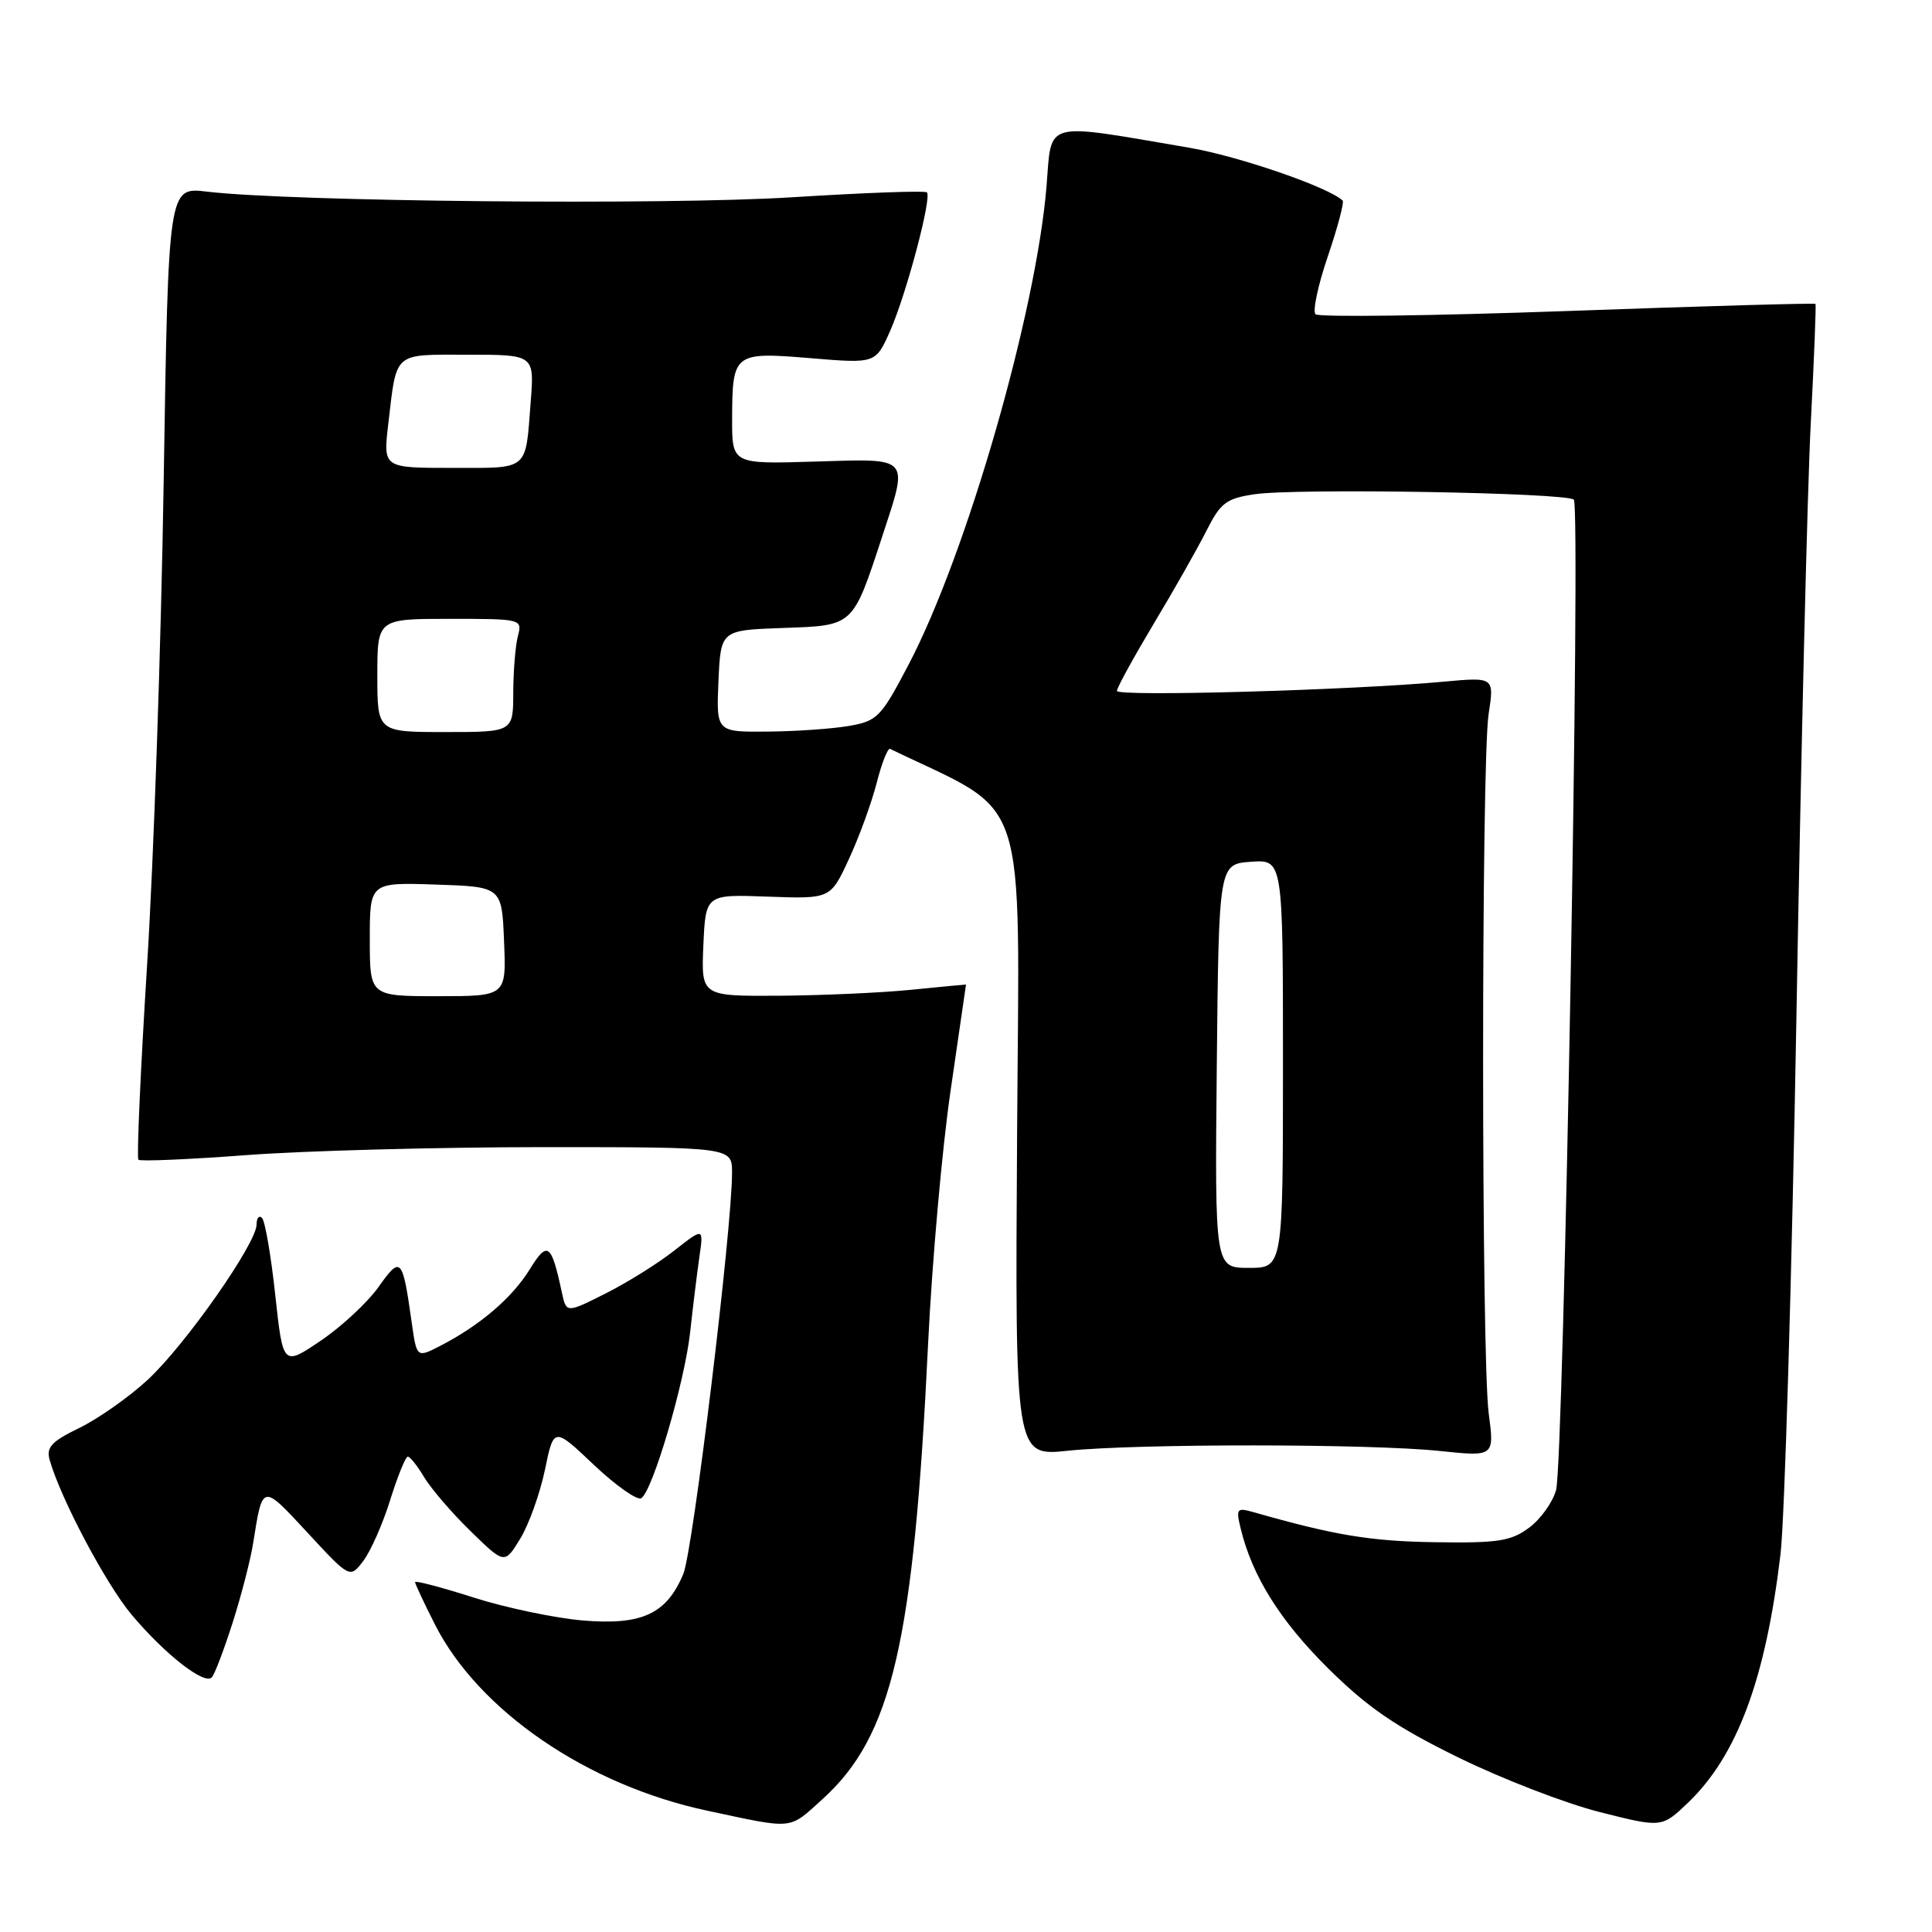<?xml version="1.0" encoding="UTF-8" standalone="no"?>
<!DOCTYPE svg PUBLIC "-//W3C//DTD SVG 1.1//EN" "http://www.w3.org/Graphics/SVG/1.1/DTD/svg11.dtd" >
<svg xmlns="http://www.w3.org/2000/svg" xmlns:xlink="http://www.w3.org/1999/xlink" version="1.1" viewBox="0 0 256 256">
 <g >
 <path fill="currentColor"
d=" M 108.97 238.41 C 118.20 230.07 121.08 217.67 122.98 178.00 C 123.50 167.28 124.83 152.20 125.96 144.50 C 127.08 136.80 128.00 130.48 128.00 130.46 C 128.00 130.44 124.74 130.75 120.75 131.15 C 116.76 131.55 108.87 131.90 103.20 131.94 C 92.91 132.00 92.91 132.00 93.20 125.25 C 93.50 118.50 93.50 118.50 101.77 118.81 C 110.04 119.11 110.04 119.11 112.48 113.84 C 113.83 110.94 115.48 106.40 116.16 103.76 C 116.83 101.12 117.64 99.08 117.94 99.23 C 136.57 108.23 135.06 103.65 134.77 150.23 C 134.50 192.97 134.50 192.97 141.50 192.23 C 150.64 191.28 181.49 191.29 190.76 192.26 C 198.02 193.02 198.02 193.02 197.26 187.26 C 196.28 179.80 196.27 101.01 197.25 94.61 C 198.00 89.71 198.00 89.71 191.25 90.33 C 179.02 91.46 148.00 92.33 148.00 91.55 C 148.00 91.12 150.20 87.12 152.88 82.64 C 155.57 78.16 158.71 72.62 159.87 70.31 C 161.73 66.62 162.48 66.05 166.24 65.49 C 171.74 64.67 207.62 65.28 208.54 66.21 C 209.48 67.15 207.21 193.67 206.19 197.43 C 205.75 199.05 204.14 201.30 202.61 202.43 C 200.20 204.22 198.51 204.48 190.07 204.35 C 181.58 204.22 176.81 203.43 166.10 200.37 C 163.87 199.74 163.75 199.89 164.41 202.59 C 165.94 208.88 169.64 214.79 176.01 221.09 C 181.22 226.25 184.95 228.81 193.21 232.86 C 199.01 235.71 207.46 238.97 211.98 240.11 C 220.20 242.19 220.20 242.19 223.69 238.85 C 230.18 232.62 233.94 222.52 235.92 206.00 C 236.48 201.32 237.43 169.15 238.04 134.50 C 238.64 99.85 239.49 64.53 239.94 56.00 C 240.38 47.47 240.66 40.40 240.56 40.27 C 240.45 40.14 225.67 40.56 207.71 41.21 C 189.74 41.85 174.71 42.05 174.31 41.64 C 173.91 41.24 174.64 37.78 175.95 33.95 C 177.25 30.12 178.13 26.80 177.91 26.58 C 176.10 24.82 164.13 20.69 157.56 19.57 C 138.01 16.24 139.39 15.86 138.67 24.68 C 137.30 41.40 128.08 73.41 120.40 88.05 C 116.74 95.04 116.25 95.54 112.50 96.19 C 110.30 96.57 105.44 96.91 101.70 96.94 C 94.91 97.00 94.91 97.00 95.20 90.25 C 95.50 83.50 95.50 83.50 103.75 83.21 C 113.17 82.88 112.96 83.07 116.90 71.08 C 120.41 60.37 120.76 60.77 108.00 61.16 C 97.00 61.50 97.00 61.50 97.01 55.50 C 97.04 46.76 97.23 46.62 107.40 47.46 C 116.03 48.18 116.03 48.18 117.95 43.84 C 120.10 38.96 123.50 26.16 122.82 25.49 C 122.58 25.24 114.53 25.54 104.94 26.14 C 88.10 27.20 38.51 26.72 27.40 25.39 C 22.31 24.78 22.31 24.78 21.69 63.64 C 21.36 85.01 20.37 113.92 19.49 127.87 C 18.62 141.82 18.10 153.43 18.34 153.67 C 18.58 153.91 25.01 153.63 32.64 153.06 C 40.26 152.48 57.86 152.01 71.75 152.00 C 97.00 152.00 97.00 152.00 97.00 155.38 C 97.00 162.85 91.82 205.50 90.54 208.56 C 88.32 213.87 85.06 215.38 77.21 214.72 C 73.52 214.40 67.01 213.04 62.75 211.68 C 58.49 210.32 55.00 209.40 55.00 209.64 C 55.00 209.87 56.18 212.39 57.62 215.23 C 63.42 226.69 77.82 236.54 93.69 239.92 C 105.34 242.41 104.45 242.49 108.97 238.41 Z  M 30.83 215.00 C 31.97 211.43 33.19 206.70 33.54 204.50 C 34.81 196.53 34.69 196.55 40.75 203.09 C 46.37 209.16 46.37 209.16 48.14 206.83 C 49.11 205.55 50.72 201.92 51.70 198.76 C 52.69 195.60 53.74 193.01 54.03 193.01 C 54.33 193.00 55.31 194.24 56.21 195.75 C 57.12 197.26 59.88 200.48 62.36 202.89 C 66.86 207.28 66.86 207.28 68.93 203.89 C 70.07 202.03 71.54 197.93 72.20 194.79 C 73.38 189.07 73.38 189.07 78.69 194.10 C 81.61 196.86 84.44 198.85 84.97 198.52 C 86.48 197.58 90.73 183.15 91.45 176.50 C 91.81 173.20 92.36 168.73 92.67 166.57 C 93.24 162.65 93.24 162.65 89.37 165.69 C 87.24 167.37 83.15 169.93 80.27 171.38 C 75.04 174.01 75.04 174.01 74.45 171.26 C 73.05 164.72 72.55 164.37 70.17 168.23 C 67.85 171.98 63.58 175.63 58.36 178.32 C 55.22 179.94 55.22 179.94 54.55 175.22 C 53.33 166.58 53.12 166.35 50.15 170.54 C 48.69 172.59 45.25 175.79 42.50 177.65 C 37.50 181.03 37.50 181.03 36.47 171.57 C 35.91 166.37 35.12 161.79 34.72 161.39 C 34.33 160.99 34.00 161.38 34.00 162.25 C 34.00 164.75 24.52 178.27 19.55 182.85 C 17.07 185.14 13.00 188.00 10.51 189.21 C 6.82 191.00 6.10 191.78 6.58 193.45 C 8.04 198.59 14.05 209.92 17.45 213.97 C 21.88 219.23 27.11 223.32 28.07 222.25 C 28.45 221.84 29.69 218.57 30.83 215.00 Z  M 161.23 141.25 C 161.50 114.50 161.50 114.50 165.75 114.19 C 170.00 113.89 170.00 113.89 170.00 140.94 C 170.00 168.00 170.00 168.00 165.48 168.00 C 160.97 168.00 160.97 168.00 161.23 141.25 Z  M 49.00 124.46 C 49.00 116.92 49.00 116.92 57.75 117.21 C 66.50 117.50 66.50 117.50 66.79 124.75 C 67.09 132.00 67.09 132.00 58.04 132.00 C 49.00 132.00 49.00 132.00 49.00 124.46 Z  M 50.00 89.50 C 50.00 82.00 50.00 82.00 59.62 82.00 C 69.10 82.00 69.22 82.03 68.63 84.25 C 68.30 85.49 68.02 88.86 68.01 91.75 C 68.00 97.00 68.00 97.00 59.00 97.00 C 50.00 97.00 50.00 97.00 50.00 89.50 Z  M 51.44 56.25 C 52.59 46.48 52.00 47.00 61.97 47.00 C 70.81 47.00 70.81 47.00 70.32 53.25 C 69.61 62.49 70.19 62.00 59.92 62.00 C 50.77 62.00 50.77 62.00 51.44 56.25 Z "/>
</g>
</svg>